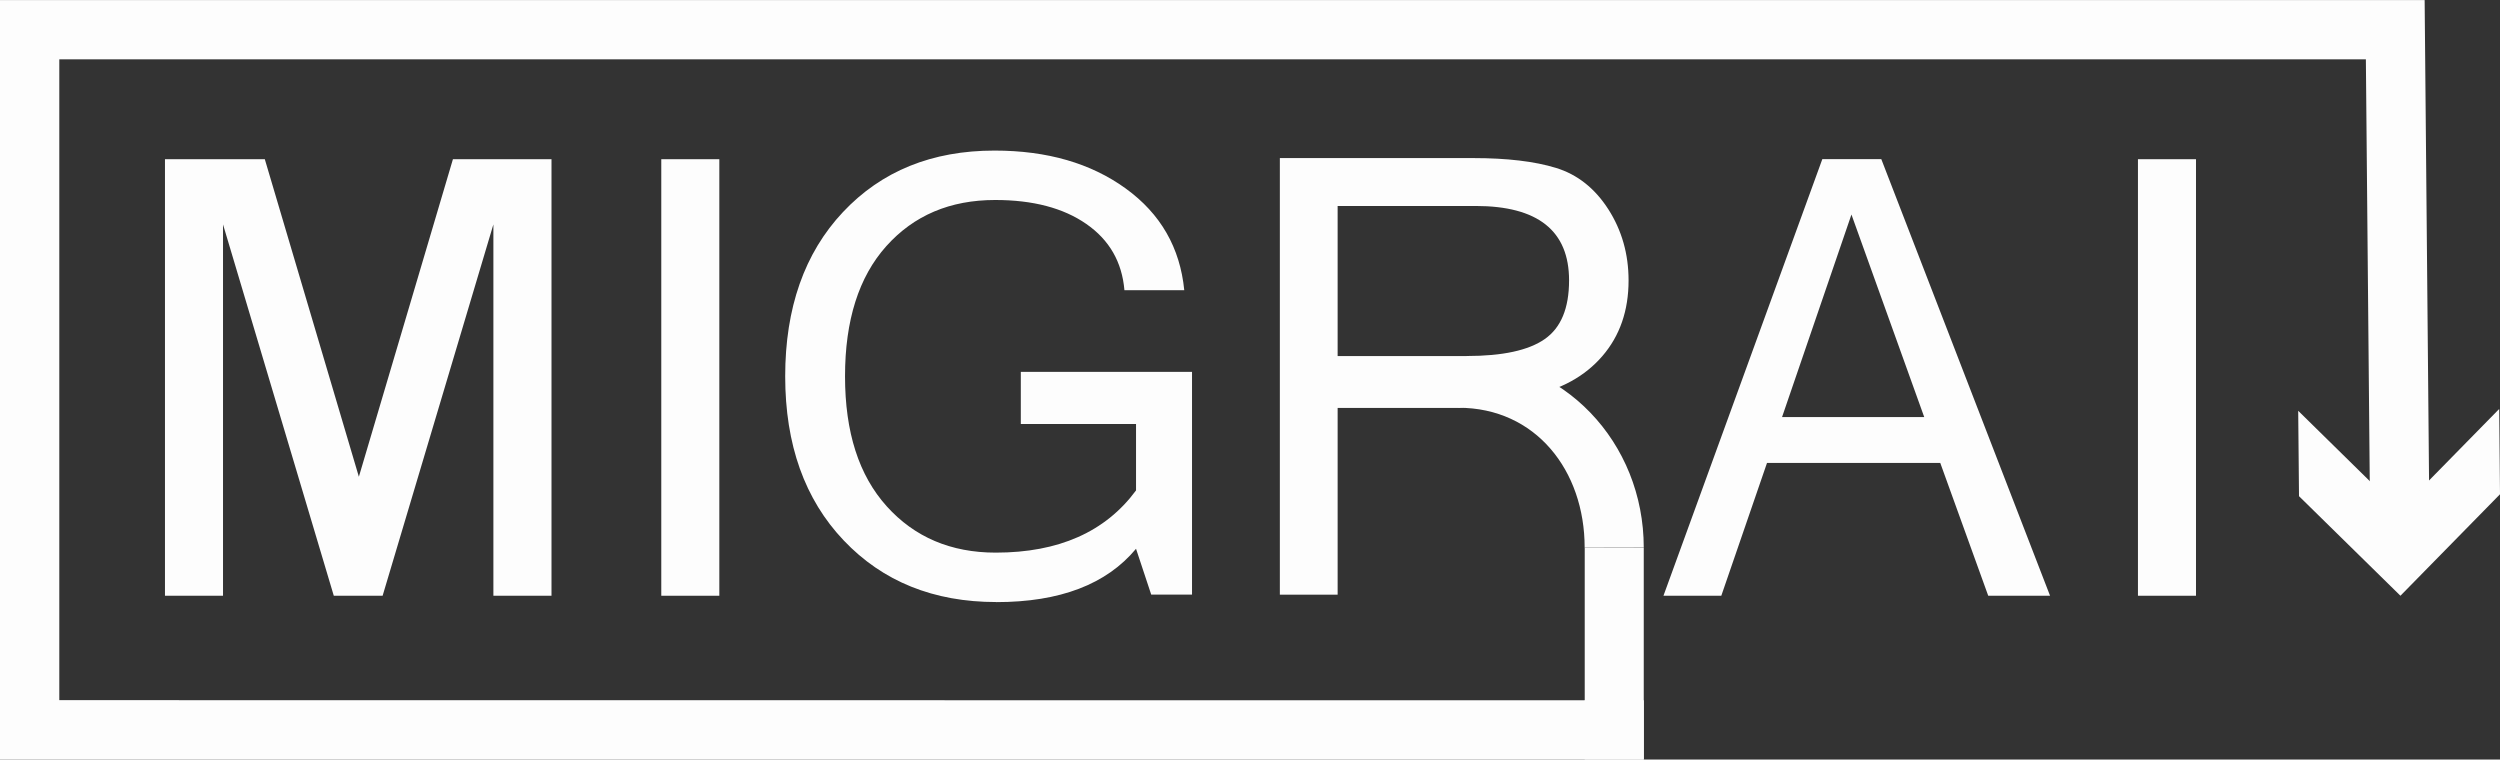 <?xml version="1.0" encoding="UTF-8"?>
<svg id="Capa_2" xmlns="http://www.w3.org/2000/svg" viewBox="0 0 376.88 114.5">
  <rect x="0" y="0" width="376.88" height="114.5" fill="#333333" stroke="none"/>
  <defs>
    <style>
      .cls-1 {
        fill: #fdfdfd;
      }
    </style>
  </defs>
  <g id="Capa_1-2" data-name="Capa_1">
    <g>
      <path class="cls-1" d="M247.8,82.54h-8.91c0-11.62-7.4-21.07-19.02-21.07v-7.66c15.84,0,27.93,12.89,27.93,28.74Z"/>
      <g>
        <path class="cls-1" d="M230.74,59.65c4.58-.93,8.19-2.92,10.82-5.97,2.63-3.05,3.95-6.85,3.95-11.4,0-3.98-1.02-7.56-3.05-10.73-2.04-3.17-4.67-5.25-7.9-6.24s-7.39-1.48-12.48-1.48h-29.14v65.82h8.71v-28.15h18.22M238.9,82.54v23.03l-229.96-.02V8.94h347.72l.65,70.7,8.94-.08-.73-79.55H0v114.5h247.8v-31.95M221.09,53.68h-19.44v-22.63h20.79c9.4,0,14.1,3.74,14.1,11.22,0,4.19-1.22,7.14-3.66,8.84-2.44,1.71-6.37,2.56-11.78,2.56Z"/>
        <polygon class="cls-1" points="376.76 61.65 361.75 76.95 346.46 61.93 346.58 74.8 361.87 89.81 376.88 74.51 376.76 61.65"/>
      </g>
      <path class="cls-1" d="M83.13,89.81h-8.75v-55.98l-16.7,55.98h-7.36l-16.7-55.98v55.98h-8.75V24h15.05l14.18,47.87,14.18-47.87h14.86v65.82Z"/>
      <path class="cls-1" d="M108.44,89.81h-8.75V24h8.75v65.82Z"/>
      <path class="cls-1" d="M150.2,90.76c-9.46,0-17.13-3.1-23.01-9.29s-8.82-14.44-8.82-24.74,2.9-18.58,8.71-24.76c5.81-6.18,13.42-9.27,22.85-9.27,7.93,0,14.52,1.91,19.78,5.72s8.19,8.93,8.82,15.33h-9.02c-.36-4.25-2.27-7.58-5.75-9.99-3.47-2.41-8.05-3.61-13.74-3.61-6.79,0-12.26,2.32-16.41,6.96-4.15,4.64-6.22,11.18-6.22,19.62s2.09,14.94,6.29,19.6c4.19,4.65,9.67,6.98,16.43,6.98,9.49,0,16.54-3.13,21.15-9.38v-10.01h-17.37v-7.86h25.81v33.58h-6.15l-2.29-6.91c-4.46,5.36-11.48,8.04-21.06,8.04Z"/>
      <path class="cls-1" d="M309.05,89.81h-9.32l-7.23-20.02h-26.12l-6.89,20.02h-8.72l23.95-65.82h8.89l25.44,65.82ZM290.08,62.87l-10.97-30.53-10.46,30.53h21.44Z"/>
      <path class="cls-1" d="M331.05,89.81h-8.75V24h8.75v65.82Z"/>
      <rect class="cls-1" x="238.9" y="105.58" width="8.91" height="8.91"/>
    </g>
  </g>
</svg>